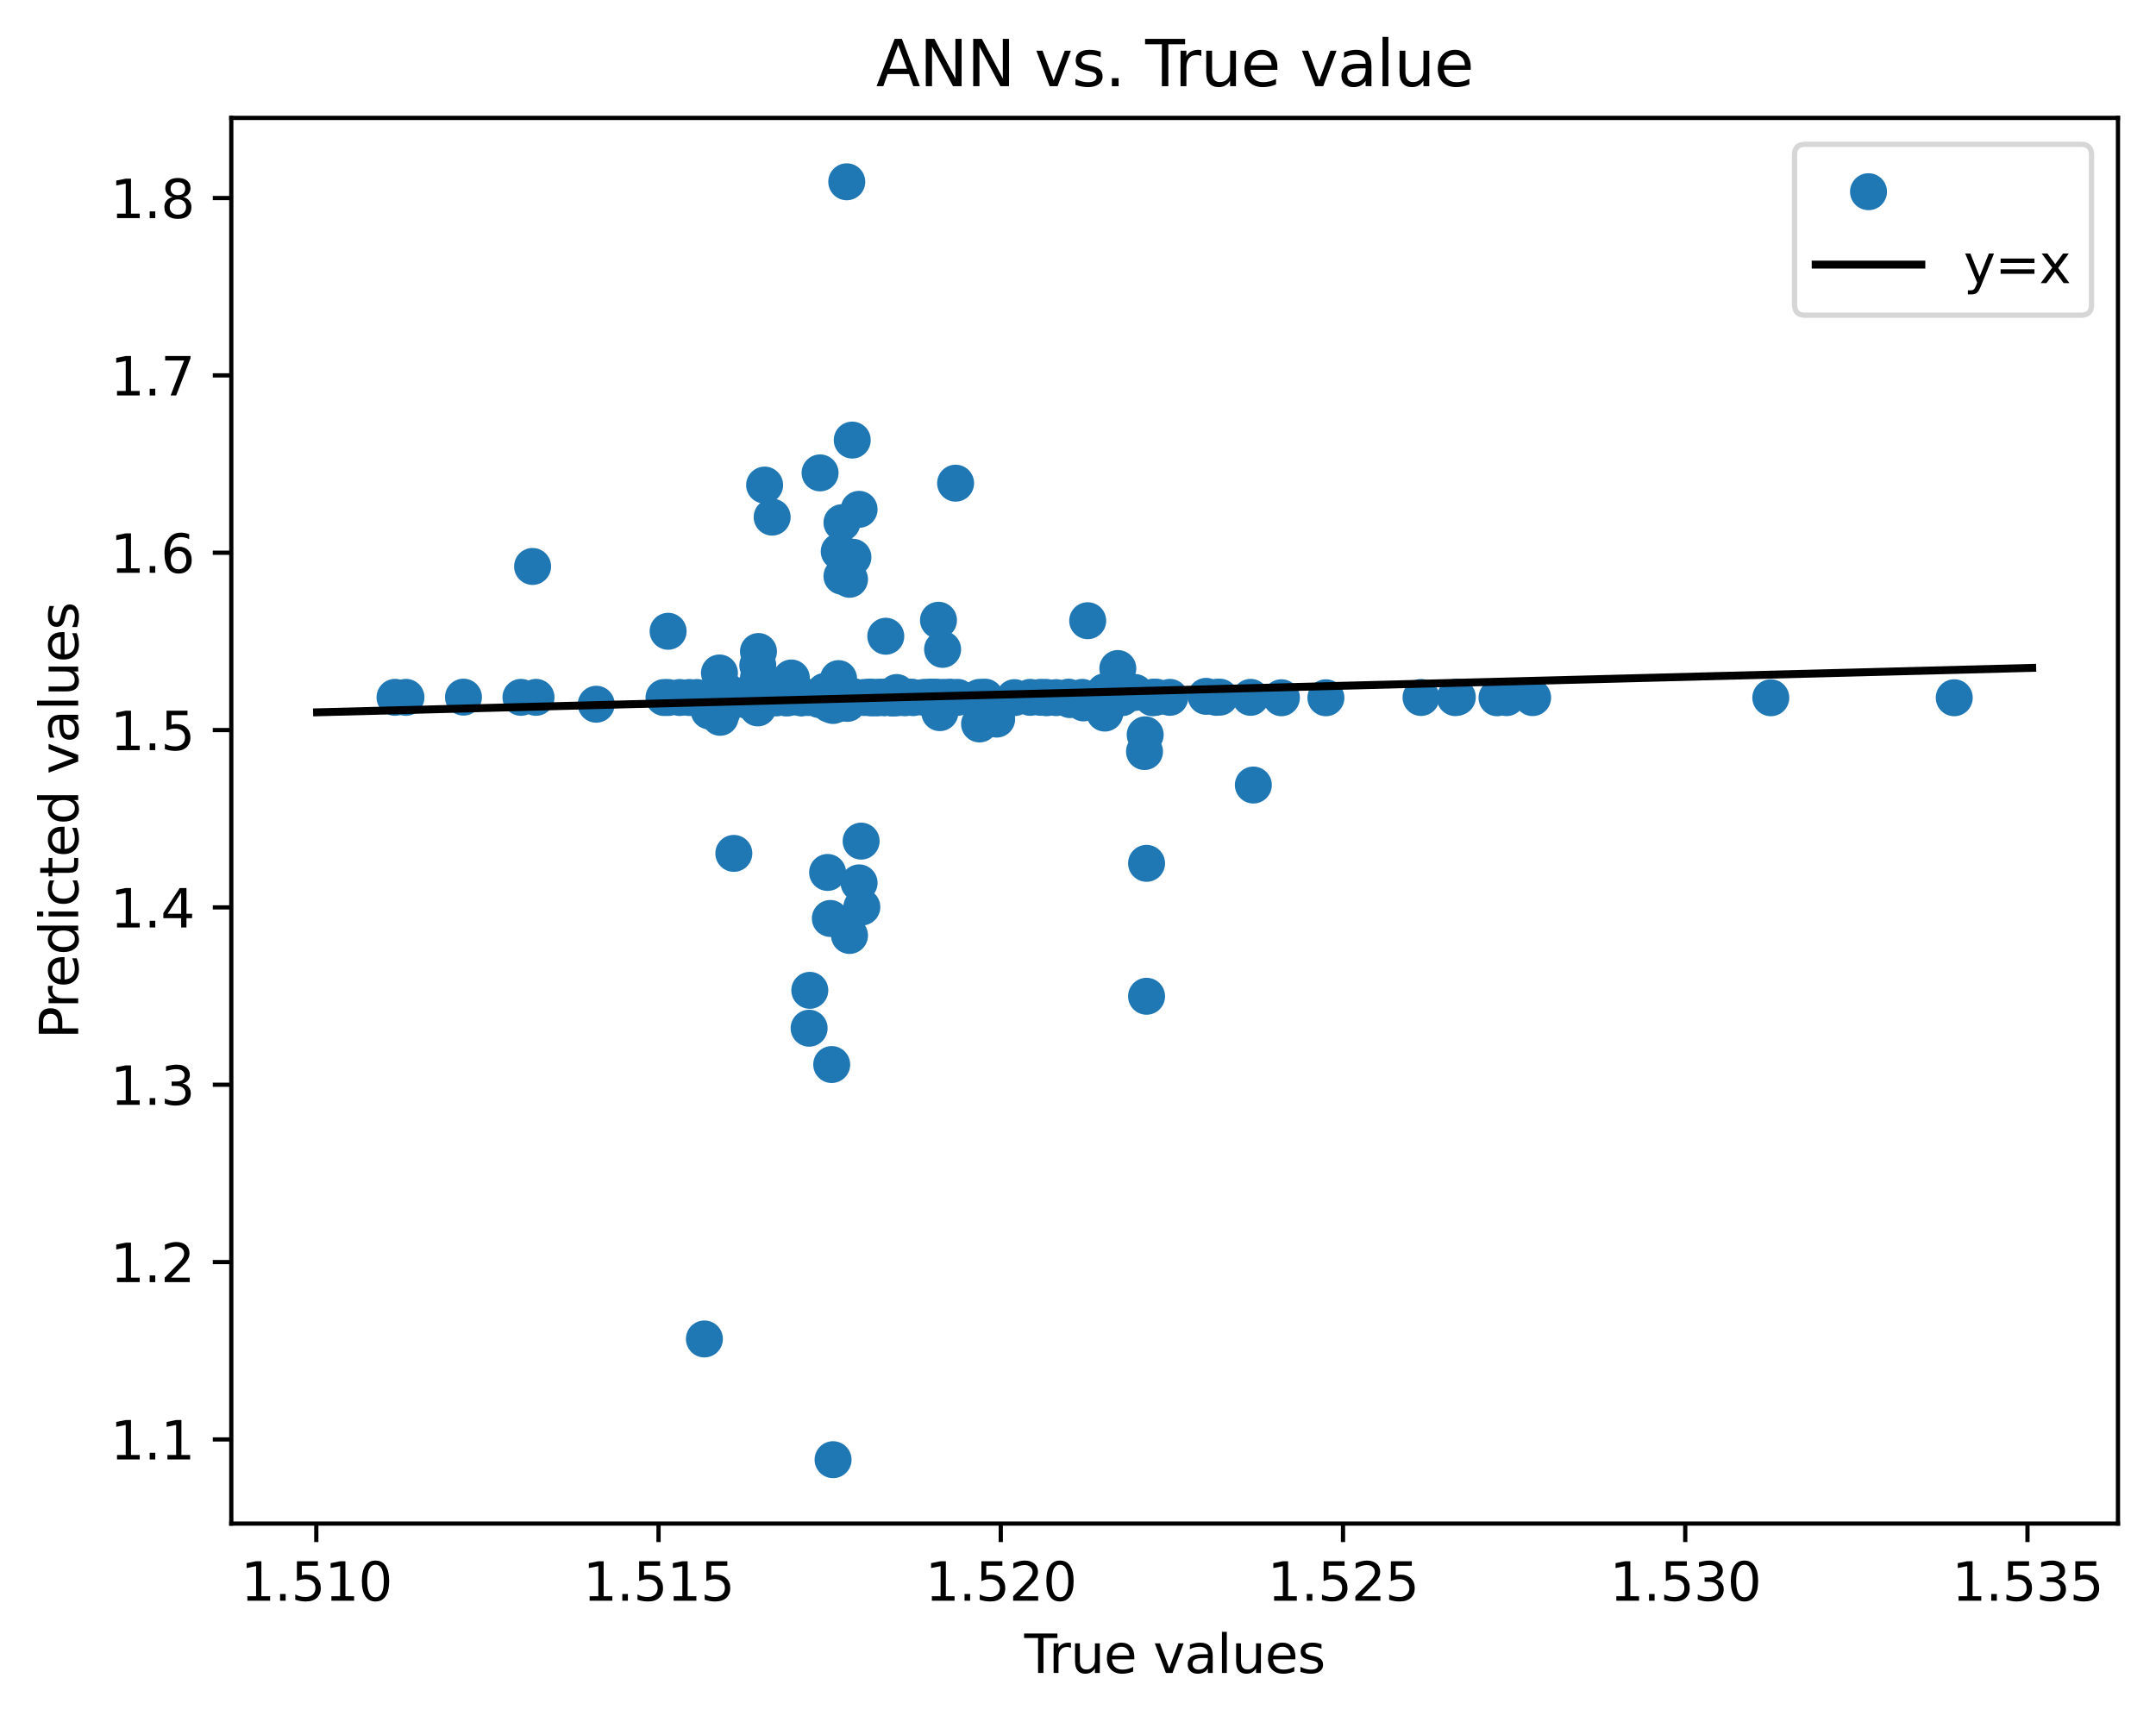 <?xml version="1.0" encoding="utf-8" standalone="no"?>
<!DOCTYPE svg PUBLIC "-//W3C//DTD SVG 1.1//EN"
  "http://www.w3.org/Graphics/SVG/1.1/DTD/svg11.dtd">
<svg xmlns:xlink="http://www.w3.org/1999/xlink" width="408.101pt" height="325.986pt" viewBox="0 0 408.101 325.986" xmlns="http://www.w3.org/2000/svg" version="1.1">
 <defs>
  <style type="text/css">*{stroke-linejoin: round; stroke-linecap: butt}</style>
 </defs>
 <g id="figure_1">
  <g id="patch_1">
   <path d="M 0 325.986 
L 408.101 325.986 
L 408.101 0 
L 0 0 
z
" style="fill: #ffffff"/>
  </g>
  <g id="axes_1">
   <g id="patch_2">
    <path d="M 43.781 288.43 
L 400.901 288.43 
L 400.901 22.318 
L 43.781 22.318 
z
" style="fill: #ffffff"/>
   </g>
   <g id="PathCollection_1">
    <defs>
     <path id="m091ec94f02" d="M 0 3 
C 0.796 3 1.559 2.684 2.121 2.121 
C 2.684 1.559 3 0.796 3 0 
C 3 -0.796 2.684 -1.559 2.121 -2.121 
C 1.559 -2.684 0.796 -3 0 -3 
C -0.796 -3 -1.559 -2.684 -2.121 -2.121 
C -2.684 -1.559 -3 -0.796 -3 0 
C -3 0.796 -2.684 1.559 -2.121 2.121 
C -1.559 2.684 -0.796 3 0 3 
z
" style="stroke: #1f77b4"/>
    </defs>
    <g clip-path="url(#p7b35551a4b)">
     <use xlink:href="#m091ec94f02" x="202.518" y="132.441" style="fill: #1f77b4; stroke: #1f77b4"/>
     <use xlink:href="#m091ec94f02" x="158.468" y="132.558" style="fill: #1f77b4; stroke: #1f77b4"/>
     <use xlink:href="#m091ec94f02" x="139.94" y="131.742" style="fill: #1f77b4; stroke: #1f77b4"/>
     <use xlink:href="#m091ec94f02" x="159.115" y="131.999" style="fill: #1f77b4; stroke: #1f77b4"/>
     <use xlink:href="#m091ec94f02" x="156.006" y="132.512" style="fill: #1f77b4; stroke: #1f77b4"/>
     <use xlink:href="#m091ec94f02" x="137.09" y="132.069" style="fill: #1f77b4; stroke: #1f77b4"/>
     <use xlink:href="#m091ec94f02" x="156.135" y="130.878" style="fill: #1f77b4; stroke: #1f77b4"/>
     <use xlink:href="#m091ec94f02" x="157.82" y="132.171" style="fill: #1f77b4; stroke: #1f77b4"/>
     <use xlink:href="#m091ec94f02" x="178.809" y="132.624" style="fill: #1f77b4; stroke: #1f77b4"/>
     <use xlink:href="#m091ec94f02" x="157.69" y="133.555" style="fill: #1f77b4; stroke: #1f77b4"/>
     <use xlink:href="#m091ec94f02" x="133.851" y="133.324" style="fill: #1f77b4; stroke: #1f77b4"/>
     <use xlink:href="#m091ec94f02" x="158.727" y="128.466" style="fill: #1f77b4; stroke: #1f77b4"/>
     <use xlink:href="#m091ec94f02" x="136.183" y="127.401" style="fill: #1f77b4; stroke: #1f77b4"/>
     <use xlink:href="#m091ec94f02" x="156.783" y="132.197" style="fill: #1f77b4; stroke: #1f77b4"/>
     <use xlink:href="#m091ec94f02" x="158.727" y="133.216" style="fill: #1f77b4; stroke: #1f77b4"/>
     <use xlink:href="#m091ec94f02" x="158.468" y="132.279" style="fill: #1f77b4; stroke: #1f77b4"/>
     <use xlink:href="#m091ec94f02" x="161.447" y="131.918" style="fill: #1f77b4; stroke: #1f77b4"/>
     <use xlink:href="#m091ec94f02" x="214.827" y="131.091" style="fill: #1f77b4; stroke: #1f77b4"/>
     <use xlink:href="#m091ec94f02" x="177.902" y="134.912" style="fill: #1f77b4; stroke: #1f77b4"/>
     <use xlink:href="#m091ec94f02" x="155.099" y="132.438" style="fill: #1f77b4; stroke: #1f77b4"/>
     <use xlink:href="#m091ec94f02" x="157.042" y="133.317" style="fill: #1f77b4; stroke: #1f77b4"/>
     <use xlink:href="#m091ec94f02" x="185.028" y="132.283" style="fill: #1f77b4; stroke: #1f77b4"/>
     <use xlink:href="#m091ec94f02" x="155.229" y="89.524" style="fill: #1f77b4; stroke: #1f77b4"/>
     <use xlink:href="#m091ec94f02" x="157.172" y="173.875" style="fill: #1f77b4; stroke: #1f77b4"/>
     <use xlink:href="#m091ec94f02" x="153.156" y="194.651" style="fill: #1f77b4; stroke: #1f77b4"/>
     <use xlink:href="#m091ec94f02" x="158.856" y="104.408" style="fill: #1f77b4; stroke: #1f77b4"/>
     <use xlink:href="#m091ec94f02" x="162.614" y="96.424" style="fill: #1f77b4; stroke: #1f77b4"/>
     <use xlink:href="#m091ec94f02" x="153.285" y="187.48" style="fill: #1f77b4; stroke: #1f77b4"/>
     <use xlink:href="#m091ec94f02" x="159.374" y="98.95" style="fill: #1f77b4; stroke: #1f77b4"/>
     <use xlink:href="#m091ec94f02" x="161.447" y="105.493" style="fill: #1f77b4; stroke: #1f77b4"/>
     <use xlink:href="#m091ec94f02" x="159.374" y="109.088" style="fill: #1f77b4; stroke: #1f77b4"/>
     <use xlink:href="#m091ec94f02" x="156.654" y="165.162" style="fill: #1f77b4; stroke: #1f77b4"/>
     <use xlink:href="#m091ec94f02" x="160.281" y="34.414" style="fill: #1f77b4; stroke: #1f77b4"/>
     <use xlink:href="#m091ec94f02" x="157.431" y="201.528" style="fill: #1f77b4; stroke: #1f77b4"/>
     <use xlink:href="#m091ec94f02" x="161.318" y="83.312" style="fill: #1f77b4; stroke: #1f77b4"/>
     <use xlink:href="#m091ec94f02" x="133.333" y="253.479" style="fill: #1f77b4; stroke: #1f77b4"/>
     <use xlink:href="#m091ec94f02" x="177.643" y="117.42" style="fill: #1f77b4; stroke: #1f77b4"/>
     <use xlink:href="#m091ec94f02" x="163.132" y="171.709" style="fill: #1f77b4; stroke: #1f77b4"/>
     <use xlink:href="#m091ec94f02" x="217.029" y="188.603" style="fill: #1f77b4; stroke: #1f77b4"/>
     <use xlink:href="#m091ec94f02" x="217.029" y="163.437" style="fill: #1f77b4; stroke: #1f77b4"/>
     <use xlink:href="#m091ec94f02" x="162.614" y="167.137" style="fill: #1f77b4; stroke: #1f77b4"/>
     <use xlink:href="#m091ec94f02" x="157.69" y="276.334" style="fill: #1f77b4; stroke: #1f77b4"/>
     <use xlink:href="#m091ec94f02" x="160.8" y="177.092" style="fill: #1f77b4; stroke: #1f77b4"/>
     <use xlink:href="#m091ec94f02" x="216.641" y="142.276" style="fill: #1f77b4; stroke: #1f77b4"/>
     <use xlink:href="#m091ec94f02" x="161.707" y="131.976" style="fill: #1f77b4; stroke: #1f77b4"/>
     <use xlink:href="#m091ec94f02" x="176.477" y="131.976" style="fill: #1f77b4; stroke: #1f77b4"/>
     <use xlink:href="#m091ec94f02" x="172.46" y="131.976" style="fill: #1f77b4; stroke: #1f77b4"/>
     <use xlink:href="#m091ec94f02" x="275.85" y="131.976" style="fill: #1f77b4; stroke: #1f77b4"/>
     <use xlink:href="#m091ec94f02" x="218.325" y="131.976" style="fill: #1f77b4; stroke: #1f77b4"/>
     <use xlink:href="#m091ec94f02" x="176.217" y="131.976" style="fill: #1f77b4; stroke: #1f77b4"/>
     <use xlink:href="#m091ec94f02" x="230.892" y="131.976" style="fill: #1f77b4; stroke: #1f77b4"/>
     <use xlink:href="#m091ec94f02" x="179.845" y="131.976" style="fill: #1f77b4; stroke: #1f77b4"/>
     <use xlink:href="#m091ec94f02" x="164.557" y="131.976" style="fill: #1f77b4; stroke: #1f77b4"/>
     <use xlink:href="#m091ec94f02" x="168.314" y="131.976" style="fill: #1f77b4; stroke: #1f77b4"/>
     <use xlink:href="#m091ec94f02" x="160.67" y="131.976" style="fill: #1f77b4; stroke: #1f77b4"/>
     <use xlink:href="#m091ec94f02" x="159.504" y="131.976" style="fill: #1f77b4; stroke: #1f77b4"/>
     <use xlink:href="#m091ec94f02" x="87.727" y="131.976" style="fill: #1f77b4; stroke: #1f77b4"/>
     <use xlink:href="#m091ec94f02" x="166.63" y="131.976" style="fill: #1f77b4; stroke: #1f77b4"/>
     <use xlink:href="#m091ec94f02" x="157.561" y="131.976" style="fill: #1f77b4; stroke: #1f77b4"/>
     <use xlink:href="#m091ec94f02" x="157.561" y="131.976" style="fill: #1f77b4; stroke: #1f77b4"/>
     <use xlink:href="#m091ec94f02" x="177.124" y="131.976" style="fill: #1f77b4; stroke: #1f77b4"/>
     <use xlink:href="#m091ec94f02" x="186.453" y="131.976" style="fill: #1f77b4; stroke: #1f77b4"/>
     <use xlink:href="#m091ec94f02" x="211.717" y="131.976" style="fill: #1f77b4; stroke: #1f77b4"/>
     <use xlink:href="#m091ec94f02" x="218.843" y="131.976" style="fill: #1f77b4; stroke: #1f77b4"/>
     <use xlink:href="#m091ec94f02" x="211.717" y="131.976" style="fill: #1f77b4; stroke: #1f77b4"/>
     <use xlink:href="#m091ec94f02" x="202.259" y="131.976" style="fill: #1f77b4; stroke: #1f77b4"/>
     <use xlink:href="#m091ec94f02" x="209.126" y="134.991" style="fill: #1f77b4; stroke: #1f77b4"/>
     <use xlink:href="#m091ec94f02" x="209.126" y="130.945" style="fill: #1f77b4; stroke: #1f77b4"/>
     <use xlink:href="#m091ec94f02" x="209.126" y="133.993" style="fill: #1f77b4; stroke: #1f77b4"/>
     <use xlink:href="#m091ec94f02" x="228.301" y="131.824" style="fill: #1f77b4; stroke: #1f77b4"/>
     <use xlink:href="#m091ec94f02" x="134.24" y="134.593" style="fill: #1f77b4; stroke: #1f77b4"/>
     <use xlink:href="#m091ec94f02" x="169.739" y="131.103" style="fill: #1f77b4; stroke: #1f77b4"/>
     <use xlink:href="#m091ec94f02" x="136.701" y="132.405" style="fill: #1f77b4; stroke: #1f77b4"/>
     <use xlink:href="#m091ec94f02" x="141.625" y="132.657" style="fill: #1f77b4; stroke: #1f77b4"/>
     <use xlink:href="#m091ec94f02" x="137.09" y="130.457" style="fill: #1f77b4; stroke: #1f77b4"/>
     <use xlink:href="#m091ec94f02" x="136.313" y="131.597" style="fill: #1f77b4; stroke: #1f77b4"/>
     <use xlink:href="#m091ec94f02" x="143.438" y="125.951" style="fill: #1f77b4; stroke: #1f77b4"/>
     <use xlink:href="#m091ec94f02" x="141.106" y="132.135" style="fill: #1f77b4; stroke: #1f77b4"/>
     <use xlink:href="#m091ec94f02" x="139.292" y="131.981" style="fill: #1f77b4; stroke: #1f77b4"/>
     <use xlink:href="#m091ec94f02" x="136.313" y="135.793" style="fill: #1f77b4; stroke: #1f77b4"/>
     <use xlink:href="#m091ec94f02" x="136.572" y="130.568" style="fill: #1f77b4; stroke: #1f77b4"/>
     <use xlink:href="#m091ec94f02" x="136.701" y="134.704" style="fill: #1f77b4; stroke: #1f77b4"/>
     <use xlink:href="#m091ec94f02" x="143.568" y="128.312" style="fill: #1f77b4; stroke: #1f77b4"/>
     <use xlink:href="#m091ec94f02" x="136.831" y="130.211" style="fill: #1f77b4; stroke: #1f77b4"/>
     <use xlink:href="#m091ec94f02" x="112.862" y="133.318" style="fill: #1f77b4; stroke: #1f77b4"/>
     <use xlink:href="#m091ec94f02" x="140.847" y="131.757" style="fill: #1f77b4; stroke: #1f77b4"/>
     <use xlink:href="#m091ec94f02" x="133.592" y="133.103" style="fill: #1f77b4; stroke: #1f77b4"/>
     <use xlink:href="#m091ec94f02" x="143.438" y="134.018" style="fill: #1f77b4; stroke: #1f77b4"/>
     <use xlink:href="#m091ec94f02" x="139.94" y="132.093" style="fill: #1f77b4; stroke: #1f77b4"/>
     <use xlink:href="#m091ec94f02" x="142.791" y="132.093" style="fill: #1f77b4; stroke: #1f77b4"/>
     <use xlink:href="#m091ec94f02" x="168.832" y="132.093" style="fill: #1f77b4; stroke: #1f77b4"/>
     <use xlink:href="#m091ec94f02" x="138.256" y="132.093" style="fill: #1f77b4; stroke: #1f77b4"/>
     <use xlink:href="#m091ec94f02" x="136.053" y="132.093" style="fill: #1f77b4; stroke: #1f77b4"/>
     <use xlink:href="#m091ec94f02" x="136.313" y="132.093" style="fill: #1f77b4; stroke: #1f77b4"/>
     <use xlink:href="#m091ec94f02" x="141.365" y="132.093" style="fill: #1f77b4; stroke: #1f77b4"/>
     <use xlink:href="#m091ec94f02" x="171.294" y="132.093" style="fill: #1f77b4; stroke: #1f77b4"/>
     <use xlink:href="#m091ec94f02" x="168.832" y="132.093" style="fill: #1f77b4; stroke: #1f77b4"/>
     <use xlink:href="#m091ec94f02" x="156.135" y="132.093" style="fill: #1f77b4; stroke: #1f77b4"/>
     <use xlink:href="#m091ec94f02" x="149.139" y="132.093" style="fill: #1f77b4; stroke: #1f77b4"/>
     <use xlink:href="#m091ec94f02" x="164.946" y="132.093" style="fill: #1f77b4; stroke: #1f77b4"/>
     <use xlink:href="#m091ec94f02" x="144.734" y="132.093" style="fill: #1f77b4; stroke: #1f77b4"/>
     <use xlink:href="#m091ec94f02" x="154.451" y="132.093" style="fill: #1f77b4; stroke: #1f77b4"/>
     <use xlink:href="#m091ec94f02" x="166.112" y="132.093" style="fill: #1f77b4; stroke: #1f77b4"/>
     <use xlink:href="#m091ec94f02" x="283.365" y="132.093" style="fill: #1f77b4; stroke: #1f77b4"/>
     <use xlink:href="#m091ec94f02" x="242.553" y="132.093" style="fill: #1f77b4; stroke: #1f77b4"/>
     <use xlink:href="#m091ec94f02" x="250.974" y="132.093" style="fill: #1f77b4; stroke: #1f77b4"/>
     <use xlink:href="#m091ec94f02" x="335.189" y="132.093" style="fill: #1f77b4; stroke: #1f77b4"/>
     <use xlink:href="#m091ec94f02" x="369.911" y="132.093" style="fill: #1f77b4; stroke: #1f77b4"/>
     <use xlink:href="#m091ec94f02" x="218.195" y="132.093" style="fill: #1f77b4; stroke: #1f77b4"/>
     <use xlink:href="#m091ec94f02" x="165.853" y="132.067" style="fill: #1f77b4; stroke: #1f77b4"/>
     <use xlink:href="#m091ec94f02" x="275.461" y="132.067" style="fill: #1f77b4; stroke: #1f77b4"/>
     <use xlink:href="#m091ec94f02" x="285.178" y="132.067" style="fill: #1f77b4; stroke: #1f77b4"/>
     <use xlink:href="#m091ec94f02" x="290.102" y="132.067" style="fill: #1f77b4; stroke: #1f77b4"/>
     <use xlink:href="#m091ec94f02" x="175.44" y="132.067" style="fill: #1f77b4; stroke: #1f77b4"/>
     <use xlink:href="#m091ec94f02" x="169.61" y="132.067" style="fill: #1f77b4; stroke: #1f77b4"/>
     <use xlink:href="#m091ec94f02" x="169.48" y="132.067" style="fill: #1f77b4; stroke: #1f77b4"/>
     <use xlink:href="#m091ec94f02" x="167.278" y="132.067" style="fill: #1f77b4; stroke: #1f77b4"/>
     <use xlink:href="#m091ec94f02" x="151.601" y="132.067" style="fill: #1f77b4; stroke: #1f77b4"/>
     <use xlink:href="#m091ec94f02" x="147.066" y="132.067" style="fill: #1f77b4; stroke: #1f77b4"/>
     <use xlink:href="#m091ec94f02" x="144.345" y="132.067" style="fill: #1f77b4; stroke: #1f77b4"/>
     <use xlink:href="#m091ec94f02" x="169.221" y="132.067" style="fill: #1f77b4; stroke: #1f77b4"/>
     <use xlink:href="#m091ec94f02" x="145.771" y="132.067" style="fill: #1f77b4; stroke: #1f77b4"/>
     <use xlink:href="#m091ec94f02" x="148.88" y="132.067" style="fill: #1f77b4; stroke: #1f77b4"/>
     <use xlink:href="#m091ec94f02" x="151.471" y="132.067" style="fill: #1f77b4; stroke: #1f77b4"/>
     <use xlink:href="#m091ec94f02" x="212.365" y="132.067" style="fill: #1f77b4; stroke: #1f77b4"/>
     <use xlink:href="#m091ec94f02" x="172.849" y="132.067" style="fill: #1f77b4; stroke: #1f77b4"/>
     <use xlink:href="#m091ec94f02" x="146.289" y="132.067" style="fill: #1f77b4; stroke: #1f77b4"/>
     <use xlink:href="#m091ec94f02" x="199.927" y="132.067" style="fill: #1f77b4; stroke: #1f77b4"/>
     <use xlink:href="#m091ec94f02" x="198.243" y="132.067" style="fill: #1f77b4; stroke: #1f77b4"/>
     <use xlink:href="#m091ec94f02" x="192.024" y="132.067" style="fill: #1f77b4; stroke: #1f77b4"/>
     <use xlink:href="#m091ec94f02" x="212.365" y="132.041" style="fill: #1f77b4; stroke: #1f77b4"/>
     <use xlink:href="#m091ec94f02" x="268.983" y="132.041" style="fill: #1f77b4; stroke: #1f77b4"/>
     <use xlink:href="#m091ec94f02" x="165.205" y="132.041" style="fill: #1f77b4; stroke: #1f77b4"/>
     <use xlink:href="#m091ec94f02" x="163.52" y="132.041" style="fill: #1f77b4; stroke: #1f77b4"/>
     <use xlink:href="#m091ec94f02" x="164.946" y="132.041" style="fill: #1f77b4; stroke: #1f77b4"/>
     <use xlink:href="#m091ec94f02" x="162.095" y="132.041" style="fill: #1f77b4; stroke: #1f77b4"/>
     <use xlink:href="#m091ec94f02" x="164.298" y="132.041" style="fill: #1f77b4; stroke: #1f77b4"/>
     <use xlink:href="#m091ec94f02" x="151.989" y="132.041" style="fill: #1f77b4; stroke: #1f77b4"/>
     <use xlink:href="#m091ec94f02" x="147.196" y="132.041" style="fill: #1f77b4; stroke: #1f77b4"/>
     <use xlink:href="#m091ec94f02" x="147.196" y="132.041" style="fill: #1f77b4; stroke: #1f77b4"/>
     <use xlink:href="#m091ec94f02" x="149.269" y="132.041" style="fill: #1f77b4; stroke: #1f77b4"/>
     <use xlink:href="#m091ec94f02" x="170.128" y="132.041" style="fill: #1f77b4; stroke: #1f77b4"/>
     <use xlink:href="#m091ec94f02" x="145.641" y="132.041" style="fill: #1f77b4; stroke: #1f77b4"/>
     <use xlink:href="#m091ec94f02" x="151.73" y="132.041" style="fill: #1f77b4; stroke: #1f77b4"/>
     <use xlink:href="#m091ec94f02" x="145.382" y="132.041" style="fill: #1f77b4; stroke: #1f77b4"/>
     <use xlink:href="#m091ec94f02" x="168.573" y="132.041" style="fill: #1f77b4; stroke: #1f77b4"/>
     <use xlink:href="#m091ec94f02" x="159.504" y="132.041" style="fill: #1f77b4; stroke: #1f77b4"/>
     <use xlink:href="#m091ec94f02" x="138.904" y="132.041" style="fill: #1f77b4; stroke: #1f77b4"/>
     <use xlink:href="#m091ec94f02" x="146.677" y="132.041" style="fill: #1f77b4; stroke: #1f77b4"/>
     <use xlink:href="#m091ec94f02" x="143.179" y="132.041" style="fill: #1f77b4; stroke: #1f77b4"/>
     <use xlink:href="#m091ec94f02" x="146.03" y="132.041" style="fill: #1f77b4; stroke: #1f77b4"/>
     <use xlink:href="#m091ec94f02" x="205.887" y="117.507" style="fill: #1f77b4; stroke: #1f77b4"/>
     <use xlink:href="#m091ec94f02" x="160.8" y="109.666" style="fill: #1f77b4; stroke: #1f77b4"/>
     <use xlink:href="#m091ec94f02" x="138.904" y="161.556" style="fill: #1f77b4; stroke: #1f77b4"/>
     <use xlink:href="#m091ec94f02" x="149.787" y="128.348" style="fill: #1f77b4; stroke: #1f77b4"/>
     <use xlink:href="#m091ec94f02" x="143.568" y="123.336" style="fill: #1f77b4; stroke: #1f77b4"/>
     <use xlink:href="#m091ec94f02" x="144.734" y="91.831" style="fill: #1f77b4; stroke: #1f77b4"/>
     <use xlink:href="#m091ec94f02" x="205.11" y="133.07" style="fill: #1f77b4; stroke: #1f77b4"/>
     <use xlink:href="#m091ec94f02" x="160.411" y="133.158" style="fill: #1f77b4; stroke: #1f77b4"/>
     <use xlink:href="#m091ec94f02" x="163.002" y="159.231" style="fill: #1f77b4; stroke: #1f77b4"/>
     <use xlink:href="#m091ec94f02" x="167.666" y="120.446" style="fill: #1f77b4; stroke: #1f77b4"/>
     <use xlink:href="#m091ec94f02" x="180.882" y="91.47" style="fill: #1f77b4; stroke: #1f77b4"/>
     <use xlink:href="#m091ec94f02" x="216.77" y="139.103" style="fill: #1f77b4; stroke: #1f77b4"/>
     <use xlink:href="#m091ec94f02" x="126.466" y="119.506" style="fill: #1f77b4; stroke: #1f77b4"/>
     <use xlink:href="#m091ec94f02" x="178.42" y="122.931" style="fill: #1f77b4; stroke: #1f77b4"/>
     <use xlink:href="#m091ec94f02" x="211.588" y="126.559" style="fill: #1f77b4; stroke: #1f77b4"/>
     <use xlink:href="#m091ec94f02" x="208.996" y="133.958" style="fill: #1f77b4; stroke: #1f77b4"/>
     <use xlink:href="#m091ec94f02" x="185.416" y="137.053" style="fill: #1f77b4; stroke: #1f77b4"/>
     <use xlink:href="#m091ec94f02" x="146.159" y="97.897" style="fill: #1f77b4; stroke: #1f77b4"/>
     <use xlink:href="#m091ec94f02" x="188.655" y="136.133" style="fill: #1f77b4; stroke: #1f77b4"/>
     <use xlink:href="#m091ec94f02" x="237.241" y="148.616" style="fill: #1f77b4; stroke: #1f77b4"/>
     <use xlink:href="#m091ec94f02" x="100.813" y="107.236" style="fill: #1f77b4; stroke: #1f77b4"/>
     <use xlink:href="#m091ec94f02" x="101.461" y="132.016" style="fill: #1f77b4; stroke: #1f77b4"/>
     <use xlink:href="#m091ec94f02" x="195.004" y="132.016" style="fill: #1f77b4; stroke: #1f77b4"/>
     <use xlink:href="#m091ec94f02" x="196.947" y="132.016" style="fill: #1f77b4; stroke: #1f77b4"/>
     <use xlink:href="#m091ec94f02" x="204.85" y="132.016" style="fill: #1f77b4; stroke: #1f77b4"/>
     <use xlink:href="#m091ec94f02" x="177.124" y="132.016" style="fill: #1f77b4; stroke: #1f77b4"/>
     <use xlink:href="#m091ec94f02" x="181.27" y="132.016" style="fill: #1f77b4; stroke: #1f77b4"/>
     <use xlink:href="#m091ec94f02" x="167.278" y="132.016" style="fill: #1f77b4; stroke: #1f77b4"/>
     <use xlink:href="#m091ec94f02" x="170.258" y="132.016" style="fill: #1f77b4; stroke: #1f77b4"/>
     <use xlink:href="#m091ec94f02" x="98.61" y="132.016" style="fill: #1f77b4; stroke: #1f77b4"/>
     <use xlink:href="#m091ec94f02" x="174.922" y="132.016" style="fill: #1f77b4; stroke: #1f77b4"/>
     <use xlink:href="#m091ec94f02" x="178.55" y="132.016" style="fill: #1f77b4; stroke: #1f77b4"/>
     <use xlink:href="#m091ec94f02" x="185.416" y="132.016" style="fill: #1f77b4; stroke: #1f77b4"/>
     <use xlink:href="#m091ec94f02" x="74.771" y="132.016" style="fill: #1f77b4; stroke: #1f77b4"/>
     <use xlink:href="#m091ec94f02" x="76.844" y="132.016" style="fill: #1f77b4; stroke: #1f77b4"/>
     <use xlink:href="#m091ec94f02" x="168.444" y="132.016" style="fill: #1f77b4; stroke: #1f77b4"/>
     <use xlink:href="#m091ec94f02" x="230.244" y="132.016" style="fill: #1f77b4; stroke: #1f77b4"/>
     <use xlink:href="#m091ec94f02" x="221.434" y="132.016" style="fill: #1f77b4; stroke: #1f77b4"/>
     <use xlink:href="#m091ec94f02" x="236.723" y="132.016" style="fill: #1f77b4; stroke: #1f77b4"/>
     <use xlink:href="#m091ec94f02" x="139.292" y="132.016" style="fill: #1f77b4; stroke: #1f77b4"/>
     <use xlink:href="#m091ec94f02" x="137.867" y="132.016" style="fill: #1f77b4; stroke: #1f77b4"/>
     <use xlink:href="#m091ec94f02" x="140.588" y="132.016" style="fill: #1f77b4; stroke: #1f77b4"/>
     <use xlink:href="#m091ec94f02" x="153.026" y="132.046" style="fill: #1f77b4; stroke: #1f77b4"/>
     <use xlink:href="#m091ec94f02" x="148.362" y="132.046" style="fill: #1f77b4; stroke: #1f77b4"/>
     <use xlink:href="#m091ec94f02" x="130.482" y="132.046" style="fill: #1f77b4; stroke: #1f77b4"/>
     <use xlink:href="#m091ec94f02" x="131.908" y="132.046" style="fill: #1f77b4; stroke: #1f77b4"/>
     <use xlink:href="#m091ec94f02" x="154.062" y="132.046" style="fill: #1f77b4; stroke: #1f77b4"/>
     <use xlink:href="#m091ec94f02" x="128.668" y="132.046" style="fill: #1f77b4; stroke: #1f77b4"/>
     <use xlink:href="#m091ec94f02" x="138.774" y="132.046" style="fill: #1f77b4; stroke: #1f77b4"/>
     <use xlink:href="#m091ec94f02" x="125.689" y="132.046" style="fill: #1f77b4; stroke: #1f77b4"/>
     <use xlink:href="#m091ec94f02" x="144.475" y="132.046" style="fill: #1f77b4; stroke: #1f77b4"/>
     <use xlink:href="#m091ec94f02" x="126.466" y="132.046" style="fill: #1f77b4; stroke: #1f77b4"/>
     <use xlink:href="#m091ec94f02" x="145.123" y="132.046" style="fill: #1f77b4; stroke: #1f77b4"/>
     <use xlink:href="#m091ec94f02" x="139.811" y="132.046" style="fill: #1f77b4; stroke: #1f77b4"/>
     <use xlink:href="#m091ec94f02" x="154.71" y="132.046" style="fill: #1f77b4; stroke: #1f77b4"/>
     <use xlink:href="#m091ec94f02" x="143.438" y="132.046" style="fill: #1f77b4; stroke: #1f77b4"/>
     <use xlink:href="#m091ec94f02" x="167.537" y="132.046" style="fill: #1f77b4; stroke: #1f77b4"/>
     <use xlink:href="#m091ec94f02" x="142.791" y="132.046" style="fill: #1f77b4; stroke: #1f77b4"/>
     <use xlink:href="#m091ec94f02" x="140.588" y="132.046" style="fill: #1f77b4; stroke: #1f77b4"/>
     <use xlink:href="#m091ec94f02" x="148.621" y="132.046" style="fill: #1f77b4; stroke: #1f77b4"/>
     <use xlink:href="#m091ec94f02" x="197.854" y="132.046" style="fill: #1f77b4; stroke: #1f77b4"/>
     <use xlink:href="#m091ec94f02" x="144.216" y="132.046" style="fill: #1f77b4; stroke: #1f77b4"/>
     <use xlink:href="#m091ec94f02" x="151.989" y="132.046" style="fill: #1f77b4; stroke: #1f77b4"/>
    </g>
   </g>
   <g id="matplotlib.axis_1">
    <g id="xtick_1">
     <g id="line2d_1">
      <defs>
       <path id="m2b218d36c9" d="M 0 0 
L 0 3.5 
" style="stroke: #000000; stroke-width: 0.8"/>
      </defs>
      <g>
       <use xlink:href="#m2b218d36c9" x="59.871" y="288.43" style="stroke: #000000; stroke-width: 0.8"/>
      </g>
     </g>
     <g id="text_1">
      <!-- 1.510 -->
      <g transform="translate(45.557 303.029)scale(0.1 -0.1)">
       <defs>
        <path id="DejaVuSans-31" d="M 794 531 
L 1825 531 
L 1825 4091 
L 703 3866 
L 703 4441 
L 1819 4666 
L 2450 4666 
L 2450 531 
L 3481 531 
L 3481 0 
L 794 0 
L 794 531 
z
" transform="scale(0.016)"/>
        <path id="DejaVuSans-2e" d="M 684 794 
L 1344 794 
L 1344 0 
L 684 0 
L 684 794 
z
" transform="scale(0.016)"/>
        <path id="DejaVuSans-35" d="M 691 4666 
L 3169 4666 
L 3169 4134 
L 1269 4134 
L 1269 2991 
Q 1406 3038 1543 3061 
Q 1681 3084 1819 3084 
Q 2600 3084 3056 2656 
Q 3513 2228 3513 1497 
Q 3513 744 3044 326 
Q 2575 -91 1722 -91 
Q 1428 -91 1123 -41 
Q 819 9 494 109 
L 494 744 
Q 775 591 1075 516 
Q 1375 441 1709 441 
Q 2250 441 2565 725 
Q 2881 1009 2881 1497 
Q 2881 1984 2565 2268 
Q 2250 2553 1709 2553 
Q 1456 2553 1204 2497 
Q 953 2441 691 2322 
L 691 4666 
z
" transform="scale(0.016)"/>
        <path id="DejaVuSans-30" d="M 2034 4250 
Q 1547 4250 1301 3770 
Q 1056 3291 1056 2328 
Q 1056 1369 1301 889 
Q 1547 409 2034 409 
Q 2525 409 2770 889 
Q 3016 1369 3016 2328 
Q 3016 3291 2770 3770 
Q 2525 4250 2034 4250 
z
M 2034 4750 
Q 2819 4750 3233 4129 
Q 3647 3509 3647 2328 
Q 3647 1150 3233 529 
Q 2819 -91 2034 -91 
Q 1250 -91 836 529 
Q 422 1150 422 2328 
Q 422 3509 836 4129 
Q 1250 4750 2034 4750 
z
" transform="scale(0.016)"/>
       </defs>
       <use xlink:href="#DejaVuSans-31"/>
       <use xlink:href="#DejaVuSans-2e" x="63.623"/>
       <use xlink:href="#DejaVuSans-35" x="95.41"/>
       <use xlink:href="#DejaVuSans-31" x="159.033"/>
       <use xlink:href="#DejaVuSans-30" x="222.656"/>
      </g>
     </g>
    </g>
    <g id="xtick_2">
     <g id="line2d_2">
      <g>
       <use xlink:href="#m2b218d36c9" x="124.652" y="288.43" style="stroke: #000000; stroke-width: 0.8"/>
      </g>
     </g>
     <g id="text_2">
      <!-- 1.515 -->
      <g transform="translate(110.338 303.029)scale(0.1 -0.1)">
       <use xlink:href="#DejaVuSans-31"/>
       <use xlink:href="#DejaVuSans-2e" x="63.623"/>
       <use xlink:href="#DejaVuSans-35" x="95.41"/>
       <use xlink:href="#DejaVuSans-31" x="159.033"/>
       <use xlink:href="#DejaVuSans-35" x="222.656"/>
      </g>
     </g>
    </g>
    <g id="xtick_3">
     <g id="line2d_3">
      <g>
       <use xlink:href="#m2b218d36c9" x="189.433" y="288.43" style="stroke: #000000; stroke-width: 0.8"/>
      </g>
     </g>
     <g id="text_3">
      <!-- 1.520 -->
      <g transform="translate(175.119 303.029)scale(0.1 -0.1)">
       <defs>
        <path id="DejaVuSans-32" d="M 1228 531 
L 3431 531 
L 3431 0 
L 469 0 
L 469 531 
Q 828 903 1448 1529 
Q 2069 2156 2228 2338 
Q 2531 2678 2651 2914 
Q 2772 3150 2772 3378 
Q 2772 3750 2511 3984 
Q 2250 4219 1831 4219 
Q 1534 4219 1204 4116 
Q 875 4013 500 3803 
L 500 4441 
Q 881 4594 1212 4672 
Q 1544 4750 1819 4750 
Q 2544 4750 2975 4387 
Q 3406 4025 3406 3419 
Q 3406 3131 3298 2873 
Q 3191 2616 2906 2266 
Q 2828 2175 2409 1742 
Q 1991 1309 1228 531 
z
" transform="scale(0.016)"/>
       </defs>
       <use xlink:href="#DejaVuSans-31"/>
       <use xlink:href="#DejaVuSans-2e" x="63.623"/>
       <use xlink:href="#DejaVuSans-35" x="95.41"/>
       <use xlink:href="#DejaVuSans-32" x="159.033"/>
       <use xlink:href="#DejaVuSans-30" x="222.656"/>
      </g>
     </g>
    </g>
    <g id="xtick_4">
     <g id="line2d_4">
      <g>
       <use xlink:href="#m2b218d36c9" x="254.213" y="288.43" style="stroke: #000000; stroke-width: 0.8"/>
      </g>
     </g>
     <g id="text_4">
      <!-- 1.525 -->
      <g transform="translate(239.899 303.029)scale(0.1 -0.1)">
       <use xlink:href="#DejaVuSans-31"/>
       <use xlink:href="#DejaVuSans-2e" x="63.623"/>
       <use xlink:href="#DejaVuSans-35" x="95.41"/>
       <use xlink:href="#DejaVuSans-32" x="159.033"/>
       <use xlink:href="#DejaVuSans-35" x="222.656"/>
      </g>
     </g>
    </g>
    <g id="xtick_5">
     <g id="line2d_5">
      <g>
       <use xlink:href="#m2b218d36c9" x="318.994" y="288.43" style="stroke: #000000; stroke-width: 0.8"/>
      </g>
     </g>
     <g id="text_5">
      <!-- 1.530 -->
      <g transform="translate(304.68 303.029)scale(0.1 -0.1)">
       <defs>
        <path id="DejaVuSans-33" d="M 2597 2516 
Q 3050 2419 3304 2112 
Q 3559 1806 3559 1356 
Q 3559 666 3084 287 
Q 2609 -91 1734 -91 
Q 1441 -91 1130 -33 
Q 819 25 488 141 
L 488 750 
Q 750 597 1062 519 
Q 1375 441 1716 441 
Q 2309 441 2620 675 
Q 2931 909 2931 1356 
Q 2931 1769 2642 2001 
Q 2353 2234 1838 2234 
L 1294 2234 
L 1294 2753 
L 1863 2753 
Q 2328 2753 2575 2939 
Q 2822 3125 2822 3475 
Q 2822 3834 2567 4026 
Q 2313 4219 1838 4219 
Q 1578 4219 1281 4162 
Q 984 4106 628 3988 
L 628 4550 
Q 988 4650 1302 4700 
Q 1616 4750 1894 4750 
Q 2613 4750 3031 4423 
Q 3450 4097 3450 3541 
Q 3450 3153 3228 2886 
Q 3006 2619 2597 2516 
z
" transform="scale(0.016)"/>
       </defs>
       <use xlink:href="#DejaVuSans-31"/>
       <use xlink:href="#DejaVuSans-2e" x="63.623"/>
       <use xlink:href="#DejaVuSans-35" x="95.41"/>
       <use xlink:href="#DejaVuSans-33" x="159.033"/>
       <use xlink:href="#DejaVuSans-30" x="222.656"/>
      </g>
     </g>
    </g>
    <g id="xtick_6">
     <g id="line2d_6">
      <g>
       <use xlink:href="#m2b218d36c9" x="383.775" y="288.43" style="stroke: #000000; stroke-width: 0.8"/>
      </g>
     </g>
     <g id="text_6">
      <!-- 1.535 -->
      <g transform="translate(369.46 303.029)scale(0.1 -0.1)">
       <use xlink:href="#DejaVuSans-31"/>
       <use xlink:href="#DejaVuSans-2e" x="63.623"/>
       <use xlink:href="#DejaVuSans-35" x="95.41"/>
       <use xlink:href="#DejaVuSans-33" x="159.033"/>
       <use xlink:href="#DejaVuSans-35" x="222.656"/>
      </g>
     </g>
    </g>
    <g id="text_7">
     <!-- True values -->
     <g transform="translate(193.873 316.707)scale(0.1 -0.1)">
      <defs>
       <path id="DejaVuSans-54" d="M -19 4666 
L 3928 4666 
L 3928 4134 
L 2272 4134 
L 2272 0 
L 1638 0 
L 1638 4134 
L -19 4134 
L -19 4666 
z
" transform="scale(0.016)"/>
       <path id="DejaVuSans-72" d="M 2631 2963 
Q 2534 3019 2420 3045 
Q 2306 3072 2169 3072 
Q 1681 3072 1420 2755 
Q 1159 2438 1159 1844 
L 1159 0 
L 581 0 
L 581 3500 
L 1159 3500 
L 1159 2956 
Q 1341 3275 1631 3429 
Q 1922 3584 2338 3584 
Q 2397 3584 2469 3576 
Q 2541 3569 2628 3553 
L 2631 2963 
z
" transform="scale(0.016)"/>
       <path id="DejaVuSans-75" d="M 544 1381 
L 544 3500 
L 1119 3500 
L 1119 1403 
Q 1119 906 1312 657 
Q 1506 409 1894 409 
Q 2359 409 2629 706 
Q 2900 1003 2900 1516 
L 2900 3500 
L 3475 3500 
L 3475 0 
L 2900 0 
L 2900 538 
Q 2691 219 2414 64 
Q 2138 -91 1772 -91 
Q 1169 -91 856 284 
Q 544 659 544 1381 
z
M 1991 3584 
L 1991 3584 
z
" transform="scale(0.016)"/>
       <path id="DejaVuSans-65" d="M 3597 1894 
L 3597 1613 
L 953 1613 
Q 991 1019 1311 708 
Q 1631 397 2203 397 
Q 2534 397 2845 478 
Q 3156 559 3463 722 
L 3463 178 
Q 3153 47 2828 -22 
Q 2503 -91 2169 -91 
Q 1331 -91 842 396 
Q 353 884 353 1716 
Q 353 2575 817 3079 
Q 1281 3584 2069 3584 
Q 2775 3584 3186 3129 
Q 3597 2675 3597 1894 
z
M 3022 2063 
Q 3016 2534 2758 2815 
Q 2500 3097 2075 3097 
Q 1594 3097 1305 2825 
Q 1016 2553 972 2059 
L 3022 2063 
z
" transform="scale(0.016)"/>
       <path id="DejaVuSans-20" transform="scale(0.016)"/>
       <path id="DejaVuSans-76" d="M 191 3500 
L 800 3500 
L 1894 563 
L 2988 3500 
L 3597 3500 
L 2284 0 
L 1503 0 
L 191 3500 
z
" transform="scale(0.016)"/>
       <path id="DejaVuSans-61" d="M 2194 1759 
Q 1497 1759 1228 1600 
Q 959 1441 959 1056 
Q 959 750 1161 570 
Q 1363 391 1709 391 
Q 2188 391 2477 730 
Q 2766 1069 2766 1631 
L 2766 1759 
L 2194 1759 
z
M 3341 1997 
L 3341 0 
L 2766 0 
L 2766 531 
Q 2569 213 2275 61 
Q 1981 -91 1556 -91 
Q 1019 -91 701 211 
Q 384 513 384 1019 
Q 384 1609 779 1909 
Q 1175 2209 1959 2209 
L 2766 2209 
L 2766 2266 
Q 2766 2663 2505 2880 
Q 2244 3097 1772 3097 
Q 1472 3097 1187 3025 
Q 903 2953 641 2809 
L 641 3341 
Q 956 3463 1253 3523 
Q 1550 3584 1831 3584 
Q 2591 3584 2966 3190 
Q 3341 2797 3341 1997 
z
" transform="scale(0.016)"/>
       <path id="DejaVuSans-6c" d="M 603 4863 
L 1178 4863 
L 1178 0 
L 603 0 
L 603 4863 
z
" transform="scale(0.016)"/>
       <path id="DejaVuSans-73" d="M 2834 3397 
L 2834 2853 
Q 2591 2978 2328 3040 
Q 2066 3103 1784 3103 
Q 1356 3103 1142 2972 
Q 928 2841 928 2578 
Q 928 2378 1081 2264 
Q 1234 2150 1697 2047 
L 1894 2003 
Q 2506 1872 2764 1633 
Q 3022 1394 3022 966 
Q 3022 478 2636 193 
Q 2250 -91 1575 -91 
Q 1294 -91 989 -36 
Q 684 19 347 128 
L 347 722 
Q 666 556 975 473 
Q 1284 391 1588 391 
Q 1994 391 2212 530 
Q 2431 669 2431 922 
Q 2431 1156 2273 1281 
Q 2116 1406 1581 1522 
L 1381 1569 
Q 847 1681 609 1914 
Q 372 2147 372 2553 
Q 372 3047 722 3315 
Q 1072 3584 1716 3584 
Q 2034 3584 2315 3537 
Q 2597 3491 2834 3397 
z
" transform="scale(0.016)"/>
      </defs>
      <use xlink:href="#DejaVuSans-54"/>
      <use xlink:href="#DejaVuSans-72" x="46.334"/>
      <use xlink:href="#DejaVuSans-75" x="87.447"/>
      <use xlink:href="#DejaVuSans-65" x="150.826"/>
      <use xlink:href="#DejaVuSans-20" x="212.35"/>
      <use xlink:href="#DejaVuSans-76" x="244.137"/>
      <use xlink:href="#DejaVuSans-61" x="303.316"/>
      <use xlink:href="#DejaVuSans-6c" x="364.596"/>
      <use xlink:href="#DejaVuSans-75" x="392.379"/>
      <use xlink:href="#DejaVuSans-65" x="455.758"/>
      <use xlink:href="#DejaVuSans-73" x="517.281"/>
     </g>
    </g>
   </g>
   <g id="matplotlib.axis_2">
    <g id="ytick_1">
     <g id="line2d_7">
      <defs>
       <path id="m14d993a002" d="M 0 0 
L -3.5 0 
" style="stroke: #000000; stroke-width: 0.8"/>
      </defs>
      <g>
       <use xlink:href="#m14d993a002" x="43.781" y="272.495" style="stroke: #000000; stroke-width: 0.8"/>
      </g>
     </g>
     <g id="text_8">
      <!-- 1.1 -->
      <g transform="translate(20.878 276.294)scale(0.1 -0.1)">
       <use xlink:href="#DejaVuSans-31"/>
       <use xlink:href="#DejaVuSans-2e" x="63.623"/>
       <use xlink:href="#DejaVuSans-31" x="95.41"/>
      </g>
     </g>
    </g>
    <g id="ytick_2">
     <g id="line2d_8">
      <g>
       <use xlink:href="#m14d993a002" x="43.781" y="238.923" style="stroke: #000000; stroke-width: 0.8"/>
      </g>
     </g>
     <g id="text_9">
      <!-- 1.2 -->
      <g transform="translate(20.878 242.722)scale(0.1 -0.1)">
       <use xlink:href="#DejaVuSans-31"/>
       <use xlink:href="#DejaVuSans-2e" x="63.623"/>
       <use xlink:href="#DejaVuSans-32" x="95.41"/>
      </g>
     </g>
    </g>
    <g id="ytick_3">
     <g id="line2d_9">
      <g>
       <use xlink:href="#m14d993a002" x="43.781" y="205.351" style="stroke: #000000; stroke-width: 0.8"/>
      </g>
     </g>
     <g id="text_10">
      <!-- 1.3 -->
      <g transform="translate(20.878 209.15)scale(0.1 -0.1)">
       <use xlink:href="#DejaVuSans-31"/>
       <use xlink:href="#DejaVuSans-2e" x="63.623"/>
       <use xlink:href="#DejaVuSans-33" x="95.41"/>
      </g>
     </g>
    </g>
    <g id="ytick_4">
     <g id="line2d_10">
      <g>
       <use xlink:href="#m14d993a002" x="43.781" y="171.78" style="stroke: #000000; stroke-width: 0.8"/>
      </g>
     </g>
     <g id="text_11">
      <!-- 1.4 -->
      <g transform="translate(20.878 175.579)scale(0.1 -0.1)">
       <defs>
        <path id="DejaVuSans-34" d="M 2419 4116 
L 825 1625 
L 2419 1625 
L 2419 4116 
z
M 2253 4666 
L 3047 4666 
L 3047 1625 
L 3713 1625 
L 3713 1100 
L 3047 1100 
L 3047 0 
L 2419 0 
L 2419 1100 
L 313 1100 
L 313 1709 
L 2253 4666 
z
" transform="scale(0.016)"/>
       </defs>
       <use xlink:href="#DejaVuSans-31"/>
       <use xlink:href="#DejaVuSans-2e" x="63.623"/>
       <use xlink:href="#DejaVuSans-34" x="95.41"/>
      </g>
     </g>
    </g>
    <g id="ytick_5">
     <g id="line2d_11">
      <g>
       <use xlink:href="#m14d993a002" x="43.781" y="138.208" style="stroke: #000000; stroke-width: 0.8"/>
      </g>
     </g>
     <g id="text_12">
      <!-- 1.5 -->
      <g transform="translate(20.878 142.007)scale(0.1 -0.1)">
       <use xlink:href="#DejaVuSans-31"/>
       <use xlink:href="#DejaVuSans-2e" x="63.623"/>
       <use xlink:href="#DejaVuSans-35" x="95.41"/>
      </g>
     </g>
    </g>
    <g id="ytick_6">
     <g id="line2d_12">
      <g>
       <use xlink:href="#m14d993a002" x="43.781" y="104.636" style="stroke: #000000; stroke-width: 0.8"/>
      </g>
     </g>
     <g id="text_13">
      <!-- 1.6 -->
      <g transform="translate(20.878 108.435)scale(0.1 -0.1)">
       <defs>
        <path id="DejaVuSans-36" d="M 2113 2584 
Q 1688 2584 1439 2293 
Q 1191 2003 1191 1497 
Q 1191 994 1439 701 
Q 1688 409 2113 409 
Q 2538 409 2786 701 
Q 3034 994 3034 1497 
Q 3034 2003 2786 2293 
Q 2538 2584 2113 2584 
z
M 3366 4563 
L 3366 3988 
Q 3128 4100 2886 4159 
Q 2644 4219 2406 4219 
Q 1781 4219 1451 3797 
Q 1122 3375 1075 2522 
Q 1259 2794 1537 2939 
Q 1816 3084 2150 3084 
Q 2853 3084 3261 2657 
Q 3669 2231 3669 1497 
Q 3669 778 3244 343 
Q 2819 -91 2113 -91 
Q 1303 -91 875 529 
Q 447 1150 447 2328 
Q 447 3434 972 4092 
Q 1497 4750 2381 4750 
Q 2619 4750 2861 4703 
Q 3103 4656 3366 4563 
z
" transform="scale(0.016)"/>
       </defs>
       <use xlink:href="#DejaVuSans-31"/>
       <use xlink:href="#DejaVuSans-2e" x="63.623"/>
       <use xlink:href="#DejaVuSans-36" x="95.41"/>
      </g>
     </g>
    </g>
    <g id="ytick_7">
     <g id="line2d_13">
      <g>
       <use xlink:href="#m14d993a002" x="43.781" y="71.065" style="stroke: #000000; stroke-width: 0.8"/>
      </g>
     </g>
     <g id="text_14">
      <!-- 1.7 -->
      <g transform="translate(20.878 74.864)scale(0.1 -0.1)">
       <defs>
        <path id="DejaVuSans-37" d="M 525 4666 
L 3525 4666 
L 3525 4397 
L 1831 0 
L 1172 0 
L 2766 4134 
L 525 4134 
L 525 4666 
z
" transform="scale(0.016)"/>
       </defs>
       <use xlink:href="#DejaVuSans-31"/>
       <use xlink:href="#DejaVuSans-2e" x="63.623"/>
       <use xlink:href="#DejaVuSans-37" x="95.41"/>
      </g>
     </g>
    </g>
    <g id="ytick_8">
     <g id="line2d_14">
      <g>
       <use xlink:href="#m14d993a002" x="43.781" y="37.493" style="stroke: #000000; stroke-width: 0.8"/>
      </g>
     </g>
     <g id="text_15">
      <!-- 1.8 -->
      <g transform="translate(20.878 41.292)scale(0.1 -0.1)">
       <defs>
        <path id="DejaVuSans-38" d="M 2034 2216 
Q 1584 2216 1326 1975 
Q 1069 1734 1069 1313 
Q 1069 891 1326 650 
Q 1584 409 2034 409 
Q 2484 409 2743 651 
Q 3003 894 3003 1313 
Q 3003 1734 2745 1975 
Q 2488 2216 2034 2216 
z
M 1403 2484 
Q 997 2584 770 2862 
Q 544 3141 544 3541 
Q 544 4100 942 4425 
Q 1341 4750 2034 4750 
Q 2731 4750 3128 4425 
Q 3525 4100 3525 3541 
Q 3525 3141 3298 2862 
Q 3072 2584 2669 2484 
Q 3125 2378 3379 2068 
Q 3634 1759 3634 1313 
Q 3634 634 3220 271 
Q 2806 -91 2034 -91 
Q 1263 -91 848 271 
Q 434 634 434 1313 
Q 434 1759 690 2068 
Q 947 2378 1403 2484 
z
M 1172 3481 
Q 1172 3119 1398 2916 
Q 1625 2713 2034 2713 
Q 2441 2713 2670 2916 
Q 2900 3119 2900 3481 
Q 2900 3844 2670 4047 
Q 2441 4250 2034 4250 
Q 1625 4250 1398 4047 
Q 1172 3844 1172 3481 
z
" transform="scale(0.016)"/>
       </defs>
       <use xlink:href="#DejaVuSans-31"/>
       <use xlink:href="#DejaVuSans-2e" x="63.623"/>
       <use xlink:href="#DejaVuSans-38" x="95.41"/>
      </g>
     </g>
    </g>
    <g id="text_16">
     <!-- Predicted values -->
     <g transform="translate(14.798 196.696)rotate(-90)scale(0.1 -0.1)">
      <defs>
       <path id="DejaVuSans-50" d="M 1259 4147 
L 1259 2394 
L 2053 2394 
Q 2494 2394 2734 2622 
Q 2975 2850 2975 3272 
Q 2975 3691 2734 3919 
Q 2494 4147 2053 4147 
L 1259 4147 
z
M 628 4666 
L 2053 4666 
Q 2838 4666 3239 4311 
Q 3641 3956 3641 3272 
Q 3641 2581 3239 2228 
Q 2838 1875 2053 1875 
L 1259 1875 
L 1259 0 
L 628 0 
L 628 4666 
z
" transform="scale(0.016)"/>
       <path id="DejaVuSans-64" d="M 2906 2969 
L 2906 4863 
L 3481 4863 
L 3481 0 
L 2906 0 
L 2906 525 
Q 2725 213 2448 61 
Q 2172 -91 1784 -91 
Q 1150 -91 751 415 
Q 353 922 353 1747 
Q 353 2572 751 3078 
Q 1150 3584 1784 3584 
Q 2172 3584 2448 3432 
Q 2725 3281 2906 2969 
z
M 947 1747 
Q 947 1113 1208 752 
Q 1469 391 1925 391 
Q 2381 391 2643 752 
Q 2906 1113 2906 1747 
Q 2906 2381 2643 2742 
Q 2381 3103 1925 3103 
Q 1469 3103 1208 2742 
Q 947 2381 947 1747 
z
" transform="scale(0.016)"/>
       <path id="DejaVuSans-69" d="M 603 3500 
L 1178 3500 
L 1178 0 
L 603 0 
L 603 3500 
z
M 603 4863 
L 1178 4863 
L 1178 4134 
L 603 4134 
L 603 4863 
z
" transform="scale(0.016)"/>
       <path id="DejaVuSans-63" d="M 3122 3366 
L 3122 2828 
Q 2878 2963 2633 3030 
Q 2388 3097 2138 3097 
Q 1578 3097 1268 2742 
Q 959 2388 959 1747 
Q 959 1106 1268 751 
Q 1578 397 2138 397 
Q 2388 397 2633 464 
Q 2878 531 3122 666 
L 3122 134 
Q 2881 22 2623 -34 
Q 2366 -91 2075 -91 
Q 1284 -91 818 406 
Q 353 903 353 1747 
Q 353 2603 823 3093 
Q 1294 3584 2113 3584 
Q 2378 3584 2631 3529 
Q 2884 3475 3122 3366 
z
" transform="scale(0.016)"/>
       <path id="DejaVuSans-74" d="M 1172 4494 
L 1172 3500 
L 2356 3500 
L 2356 3053 
L 1172 3053 
L 1172 1153 
Q 1172 725 1289 603 
Q 1406 481 1766 481 
L 2356 481 
L 2356 0 
L 1766 0 
Q 1100 0 847 248 
Q 594 497 594 1153 
L 594 3053 
L 172 3053 
L 172 3500 
L 594 3500 
L 594 4494 
L 1172 4494 
z
" transform="scale(0.016)"/>
      </defs>
      <use xlink:href="#DejaVuSans-50"/>
      <use xlink:href="#DejaVuSans-72" x="58.553"/>
      <use xlink:href="#DejaVuSans-65" x="97.416"/>
      <use xlink:href="#DejaVuSans-64" x="158.939"/>
      <use xlink:href="#DejaVuSans-69" x="222.416"/>
      <use xlink:href="#DejaVuSans-63" x="250.199"/>
      <use xlink:href="#DejaVuSans-74" x="305.18"/>
      <use xlink:href="#DejaVuSans-65" x="344.389"/>
      <use xlink:href="#DejaVuSans-64" x="405.912"/>
      <use xlink:href="#DejaVuSans-20" x="469.389"/>
      <use xlink:href="#DejaVuSans-76" x="501.176"/>
      <use xlink:href="#DejaVuSans-61" x="560.355"/>
      <use xlink:href="#DejaVuSans-6c" x="621.635"/>
      <use xlink:href="#DejaVuSans-75" x="649.418"/>
      <use xlink:href="#DejaVuSans-65" x="712.797"/>
      <use xlink:href="#DejaVuSans-73" x="774.32"/>
     </g>
    </g>
   </g>
   <g id="line2d_15">
    <path d="M 60.014 134.847 
L 384.669 126.435 
" clip-path="url(#p7b35551a4b)" style="fill: none; stroke: #000000; stroke-width: 1.5; stroke-linecap: square"/>
   </g>
   <g id="patch_3">
    <path d="M 43.781 288.43 
L 43.781 22.318 
" style="fill: none; stroke: #000000; stroke-width: 0.8; stroke-linejoin: miter; stroke-linecap: square"/>
   </g>
   <g id="patch_4">
    <path d="M 400.901 288.43 
L 400.901 22.318 
" style="fill: none; stroke: #000000; stroke-width: 0.8; stroke-linejoin: miter; stroke-linecap: square"/>
   </g>
   <g id="patch_5">
    <path d="M 43.781 288.43 
L 400.901 288.43 
" style="fill: none; stroke: #000000; stroke-width: 0.8; stroke-linejoin: miter; stroke-linecap: square"/>
   </g>
   <g id="patch_6">
    <path d="M 43.781 22.318 
L 400.901 22.318 
" style="fill: none; stroke: #000000; stroke-width: 0.8; stroke-linejoin: miter; stroke-linecap: square"/>
   </g>
   <g id="text_17">
    <!-- ANN vs. True value -->
    <g transform="translate(165.825 16.318)scale(0.12 -0.12)">
     <defs>
      <path id="DejaVuSans-41" d="M 2188 4044 
L 1331 1722 
L 3047 1722 
L 2188 4044 
z
M 1831 4666 
L 2547 4666 
L 4325 0 
L 3669 0 
L 3244 1197 
L 1141 1197 
L 716 0 
L 50 0 
L 1831 4666 
z
" transform="scale(0.016)"/>
      <path id="DejaVuSans-4e" d="M 628 4666 
L 1478 4666 
L 3547 763 
L 3547 4666 
L 4159 4666 
L 4159 0 
L 3309 0 
L 1241 3903 
L 1241 0 
L 628 0 
L 628 4666 
z
" transform="scale(0.016)"/>
     </defs>
     <use xlink:href="#DejaVuSans-41"/>
     <use xlink:href="#DejaVuSans-4e" x="68.408"/>
     <use xlink:href="#DejaVuSans-4e" x="143.213"/>
     <use xlink:href="#DejaVuSans-20" x="218.018"/>
     <use xlink:href="#DejaVuSans-76" x="249.805"/>
     <use xlink:href="#DejaVuSans-73" x="308.984"/>
     <use xlink:href="#DejaVuSans-2e" x="361.084"/>
     <use xlink:href="#DejaVuSans-20" x="392.871"/>
     <use xlink:href="#DejaVuSans-54" x="424.658"/>
     <use xlink:href="#DejaVuSans-72" x="470.992"/>
     <use xlink:href="#DejaVuSans-75" x="512.105"/>
     <use xlink:href="#DejaVuSans-65" x="575.484"/>
     <use xlink:href="#DejaVuSans-20" x="637.008"/>
     <use xlink:href="#DejaVuSans-76" x="668.795"/>
     <use xlink:href="#DejaVuSans-61" x="727.975"/>
     <use xlink:href="#DejaVuSans-6c" x="789.254"/>
     <use xlink:href="#DejaVuSans-75" x="817.037"/>
     <use xlink:href="#DejaVuSans-65" x="880.416"/>
    </g>
   </g>
   <g id="legend_1">
    <g id="patch_7">
     <path d="M 341.684 59.674 
L 393.901 59.674 
Q 395.901 59.674 395.901 57.674 
L 395.901 29.318 
Q 395.901 27.318 393.901 27.318 
L 341.684 27.318 
Q 339.684 27.318 339.684 29.318 
L 339.684 57.674 
Q 339.684 59.674 341.684 59.674 
z
" style="fill: #ffffff; opacity: 0.8; stroke: #cccccc; stroke-linejoin: miter"/>
    </g>
    <g id="PathCollection_2">
     <g>
      <use xlink:href="#m091ec94f02" x="353.684" y="36.292" style="fill: #1f77b4; stroke: #1f77b4"/>
     </g>
    </g>
    <g id="line2d_16">
     <path d="M 343.684 50.095 
L 353.684 50.095 
L 363.684 50.095 
" style="fill: none; stroke: #000000; stroke-width: 1.5; stroke-linecap: square"/>
    </g>
    <g id="text_18">
     <!-- y=x -->
     <g transform="translate(371.684 53.595)scale(0.1 -0.1)">
      <defs>
       <path id="DejaVuSans-79" d="M 2059 -325 
Q 1816 -950 1584 -1140 
Q 1353 -1331 966 -1331 
L 506 -1331 
L 506 -850 
L 844 -850 
Q 1081 -850 1212 -737 
Q 1344 -625 1503 -206 
L 1606 56 
L 191 3500 
L 800 3500 
L 1894 763 
L 2988 3500 
L 3597 3500 
L 2059 -325 
z
" transform="scale(0.016)"/>
       <path id="DejaVuSans-3d" d="M 678 2906 
L 4684 2906 
L 4684 2381 
L 678 2381 
L 678 2906 
z
M 678 1631 
L 4684 1631 
L 4684 1100 
L 678 1100 
L 678 1631 
z
" transform="scale(0.016)"/>
       <path id="DejaVuSans-78" d="M 3513 3500 
L 2247 1797 
L 3578 0 
L 2900 0 
L 1881 1375 
L 863 0 
L 184 0 
L 1544 1831 
L 300 3500 
L 978 3500 
L 1906 2253 
L 2834 3500 
L 3513 3500 
z
" transform="scale(0.016)"/>
      </defs>
      <use xlink:href="#DejaVuSans-79"/>
      <use xlink:href="#DejaVuSans-3d" x="59.18"/>
      <use xlink:href="#DejaVuSans-78" x="142.969"/>
     </g>
    </g>
   </g>
  </g>
 </g>
 <defs>
  <clipPath id="p7b35551a4b">
   <rect x="43.781" y="22.318" width="357.12" height="266.112"/>
  </clipPath>
 </defs>
</svg>
